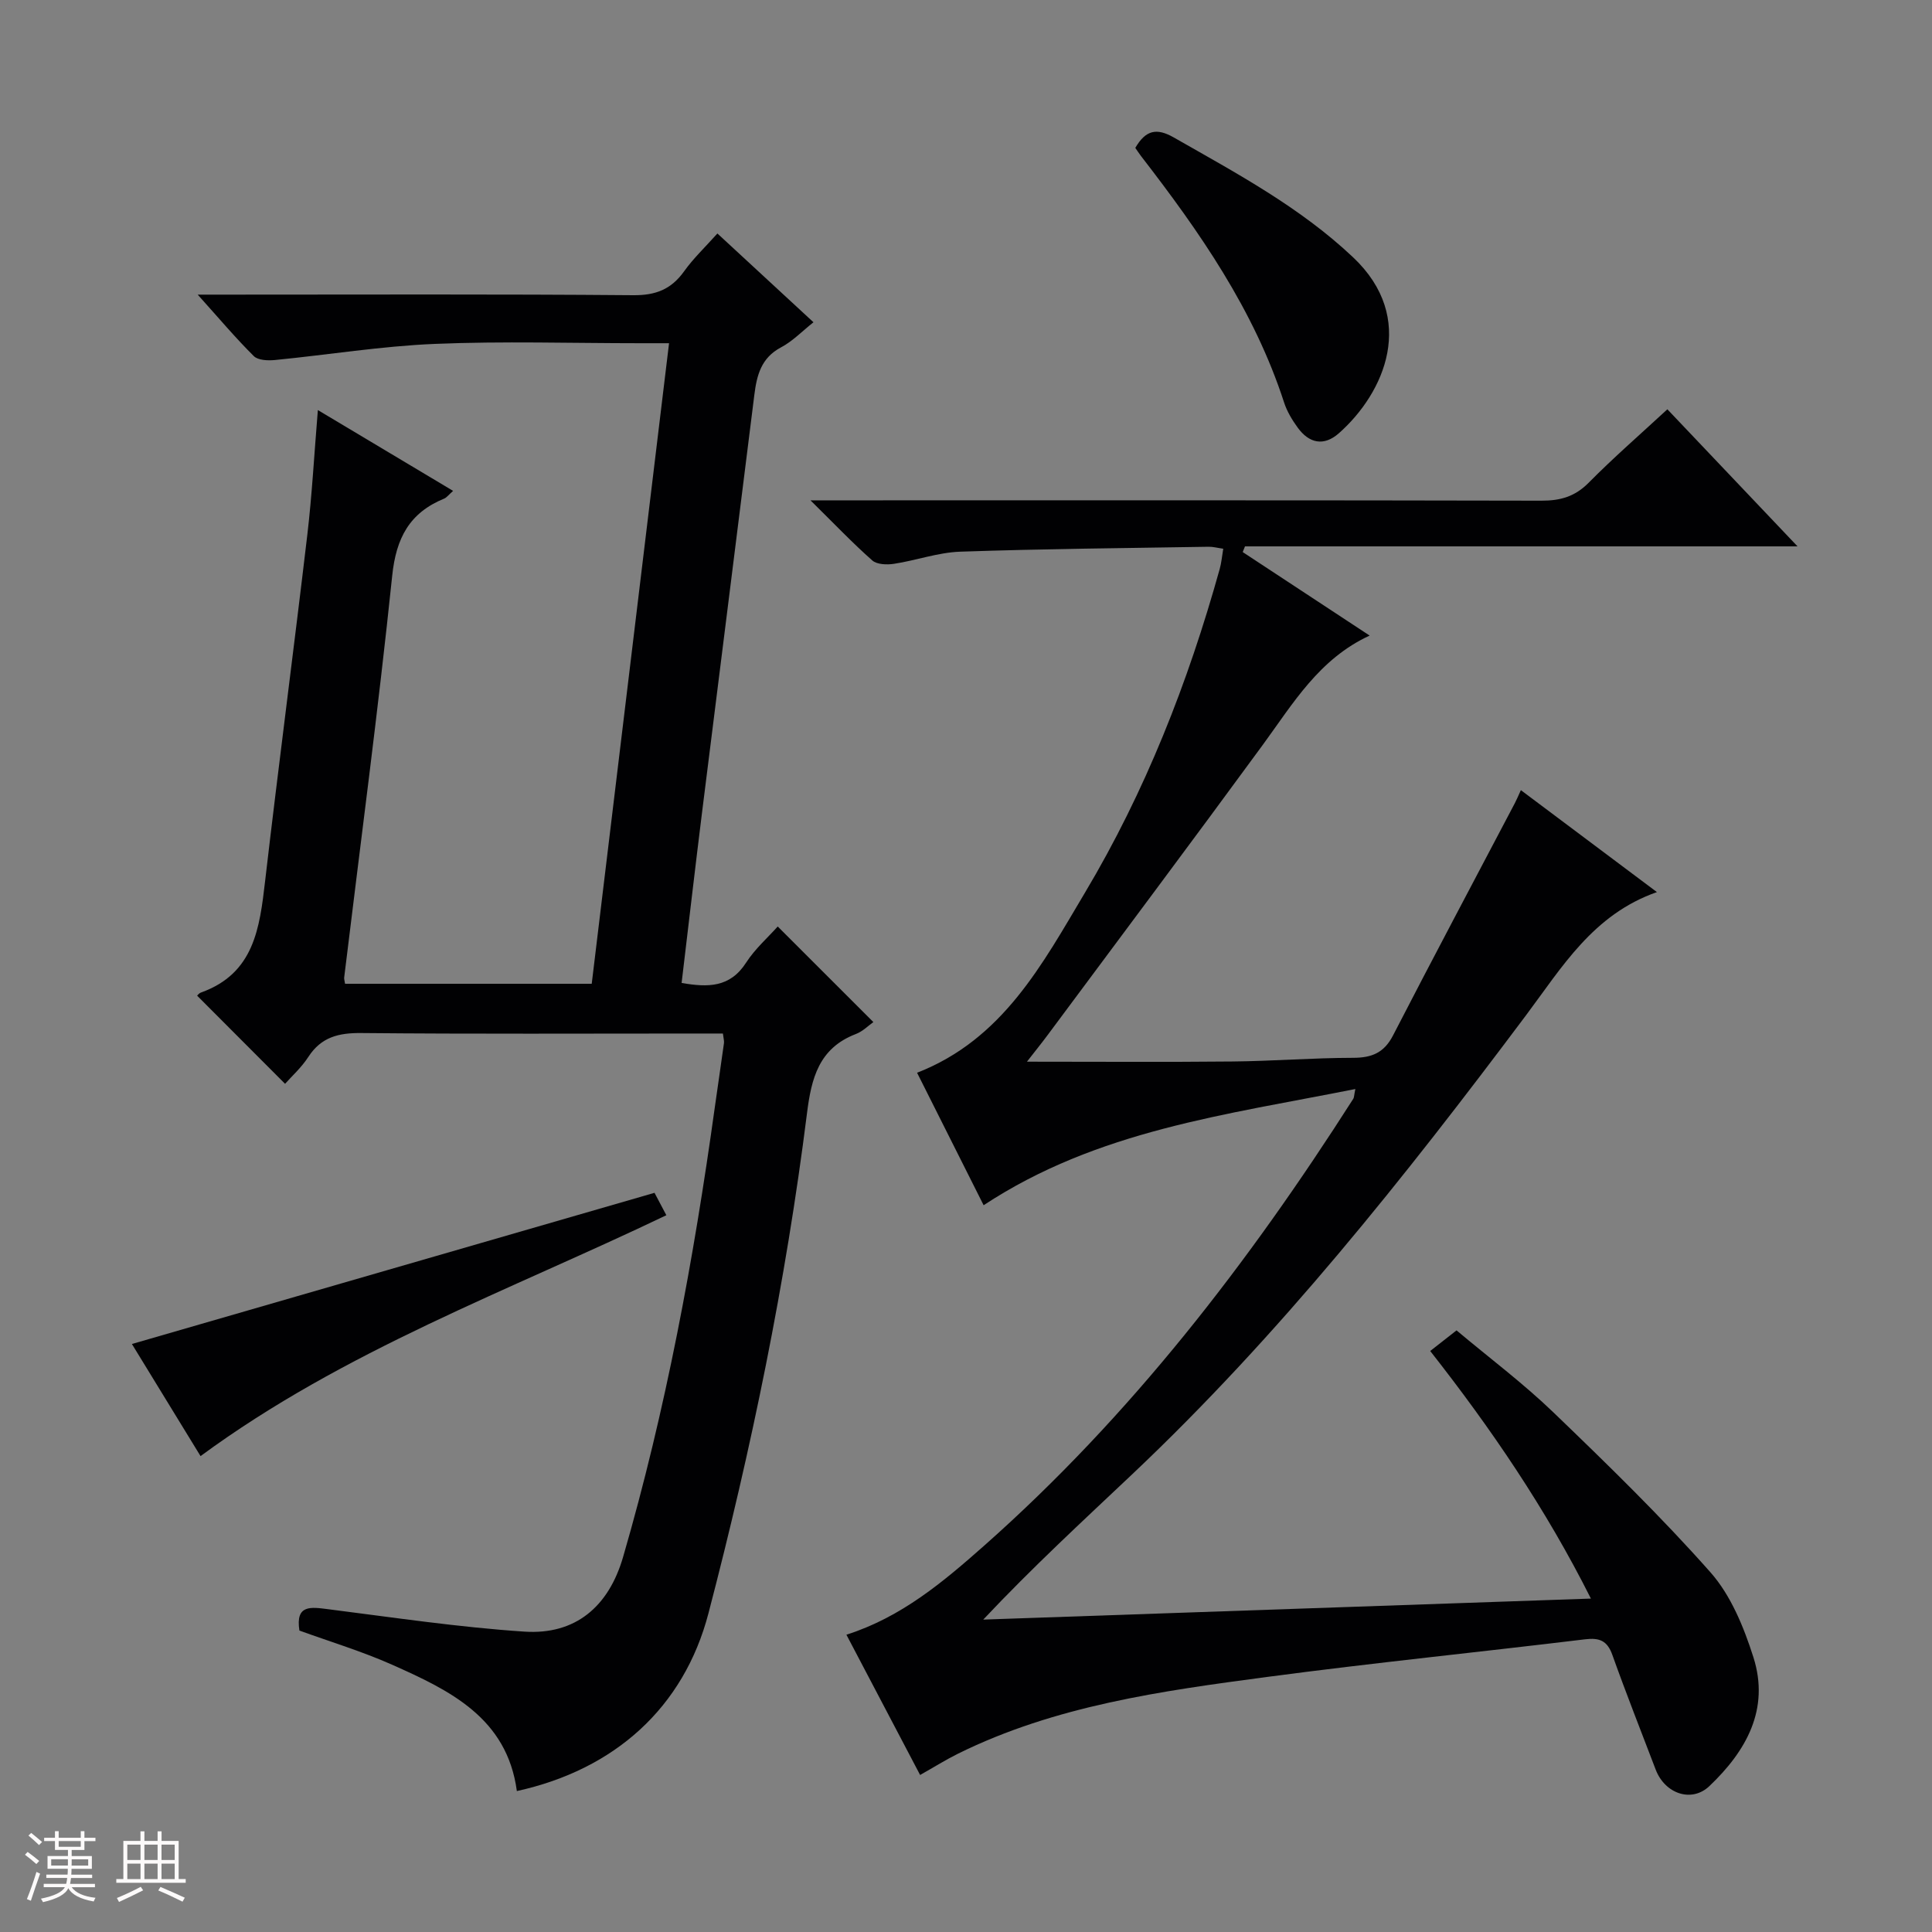 <svg enable-background="new 0 0 400 400" viewBox="0 0 400 400" xmlns="http://www.w3.org/2000/svg"><rect x="0" y="0" width="400" height="400" fill="#808080" stroke="none"/><path d="m5.17 384 .55-.58c.85.61 1.65 1.24 2.4 1.87l-.59.64c-.83-.73-1.62-1.38-2.36-1.93m1.22 9.53-.82-.34c.71-1.76 1.37-3.64 1.98-5.63.24.13.5.25.76.36-.6 1.67-1.24 3.54-1.92 5.61m-.5-13.5.57-.54c.56.44 1.31 1.06 2.26 1.87l-.64.64c-.68-.66-1.41-1.32-2.19-1.97m3.25.46h2.24v-1.36h.77v1.36h4.57v-1.36h.76v1.36h2.28v.69h-2.28v1.84h-2.64v1.26h4.18v2.64h-4.21c0 .45-.02.86-.05 1.21h4.32v.69h-4.38c-.04.34-.1.75-.19 1.22h5.15v.69h-4.82c.87 1.19 2.51 1.92 4.93 2.19-.17.31-.3.57-.37.76-2.77-.49-4.52-1.41-5.26-2.76-.56 1.26-2.3 2.23-5.24 2.9-.12-.24-.26-.48-.43-.72 2.73-.55 4.38-1.34 4.96-2.38h-4.38v-.69h4.65c.1-.38.17-.79.21-1.22h-4.32v-.69h4.4c.03-.34.05-.75.05-1.21h-4.2v-2.64h4.23v-1.26h-2.69v-1.84h-2.24zm1.46 4.46v1.29h3.45c.01-.4.02-.57.01-.53v-.32-.45h-3.46zm1.55-2.59h4.57v-1.19h-4.57zm6.11 2.59h-3.42v.77c-.01.19-.01.37-.02.53h3.44z" fill="#fcfafa"/><path d="m32.63 379.16h.82v1.98h3.54v7.89h1.46v.78h-14.37v-.78h1.46v-7.89h3.54v-1.98h.82v1.98h2.73zm-3.49 11.48.5.73c-1.61.82-3.28 1.63-5 2.41-.13-.27-.28-.55-.44-.82 1.75-.72 3.4-1.49 4.94-2.32m-2.78-5.55h2.73v-3.18h-2.73zm0 3.95h2.73v-3.2h-2.73zm3.54-3.95h2.73v-3.18h-2.73zm0 3.95h2.73v-3.2h-2.73zm7.89 4.68c-1.84-.92-3.51-1.7-5.02-2.32l.45-.73c1.89.8 3.57 1.55 5.04 2.23zm-1.62-11.81h-2.73v3.18h2.73zm-2.73 7.13h2.73v-3.2h-2.73z" fill="#fcfafa"/><g fill="#010103"><path d="m280.61 225.47c-26.7 5.33-53.39 8.53-76.96 24.06-4.56-9.07-9.12-18.15-13.78-27.43 17.77-6.92 25.96-22.52 34.76-37.28 12.5-20.96 21.36-43.54 27.9-67.03.35-1.25.46-2.56.73-4.18-1.2-.17-2.13-.43-3.05-.41-17.14.28-34.29.43-51.42 1.02-4.58.16-9.1 1.81-13.69 2.51-1.46.23-3.53.16-4.51-.7-4.05-3.58-7.79-7.51-12.79-12.44h7.35c48 0 95.99-.04 143.99.07 3.91.01 6.93-.84 9.77-3.71 5.13-5.19 10.67-10 16.3-15.21 8.84 9.3 17.46 18.38 26.95 28.38-39.02 0-76.71 0-114.4 0-.16.39-.31.79-.47 1.18 8.61 5.66 17.22 11.33 26.28 17.29-10.46 4.82-15.85 14.05-22.09 22.58-14.74 20.13-29.7 40.1-44.58 60.13-1.25 1.68-2.56 3.3-4.28 5.51 14.72 0 28.64.1 42.56-.04 8.31-.08 16.62-.75 24.94-.76 3.89 0 6.44-1.03 8.3-4.65 8.29-16.09 16.8-32.07 25.22-48.09.37-.7.67-1.44 1.24-2.68 9.43 7.07 18.56 13.9 28.17 21.11-13.21 4.61-19.67 15.58-27.14 25.55-25.08 33.48-51.04 66.21-81.55 95.03-10.25 9.69-20.63 19.24-30.79 30.04 41.61-1.44 83.22-2.88 125.81-4.35-9.36-18.64-20.69-35.24-33.27-51.26 1.81-1.42 3.35-2.62 5.45-4.27 6.75 5.67 13.8 10.95 20.09 17.01 11.14 10.72 22.26 21.53 32.49 33.09 4.22 4.77 6.9 11.35 8.88 17.56 3.43 10.77-1.49 19.46-9.13 26.71-3.66 3.47-9.19 1.58-11.1-3.44-3.01-7.9-6.13-15.78-8.97-23.74-1.05-2.95-2.67-3.59-5.64-3.23-21.93 2.66-43.92 4.88-65.82 7.79-21.89 2.91-43.84 5.93-64.01 15.89-2.51 1.24-4.89 2.74-7.85 4.41-5.08-9.67-10.14-19.28-15.26-29.04 11.42-3.64 20.08-10.97 28.56-18.47 30.3-26.83 54.72-58.54 76.39-92.5.17-.28.14-.65.42-2.01z"/><path d="m71.44 203.68h51.07c5.33-44.13 10.63-88.06 16.01-132.62-2.42 0-4.21 0-6.01 0-14.16 0-28.35-.45-42.48.14-11.07.46-22.08 2.26-33.12 3.34-1.44.14-3.48.06-4.36-.81-3.75-3.72-7.17-7.78-11.62-12.73h6.19c27.99 0 55.99-.12 83.98.12 4.66.04 7.86-1.21 10.53-4.94 1.92-2.69 4.36-5 6.9-7.84 6.6 6.1 13.03 12.04 19.89 18.38-2.36 1.87-4.33 3.94-6.72 5.2-4.11 2.17-5.01 5.76-5.52 9.82-3.59 28.85-7.24 57.7-10.84 86.55-1.45 11.66-2.8 23.34-4.22 35.22 5.46.95 10.02.97 13.35-4.2 1.87-2.9 4.57-5.26 6.55-7.49 6.6 6.6 13.13 13.12 19.8 19.79-.97.68-2.17 1.92-3.64 2.48-7.65 2.94-9.2 9.15-10.11 16.47-4.39 34.95-11.49 69.4-20.39 103.45-5.11 19.55-19.42 32.36-39.67 36.81-2.03-15.16-13.89-20.85-25.88-26.18-6.19-2.75-12.73-4.72-19.14-7.05-.85-5.46 2.39-4.87 6.04-4.41 13.49 1.71 26.98 3.73 40.54 4.63 10.56.7 17.44-5.16 20.43-15.44 8.87-30.51 14.63-61.66 18.99-93.09.62-4.44 1.29-8.88 1.9-13.32.06-.46-.1-.96-.22-1.98-1.77 0-3.56 0-5.35 0-23.16 0-46.32.12-69.48-.1-4.71-.05-8.32.81-11 4.94-1.43 2.21-3.46 4.03-4.82 5.57-6.03-6.04-12.05-12.07-18.18-18.22-.15.14.24-.49.8-.69 10.99-3.94 12.12-13.37 13.25-23.08 2.78-23.92 5.92-47.79 8.74-71.7.97-8.22 1.41-16.5 2.18-25.8 9.63 5.76 18.6 11.12 28 16.73-.93.82-1.32 1.38-1.85 1.6-7.17 2.94-9.95 8.14-10.76 15.98-2.88 27.74-6.57 55.39-9.93 83.08-.07.33.06.67.17 1.39z"/><path d="m41.52 301.47c-4.82-7.87-9.67-15.79-14.21-23.21 36.04-10.43 71.96-20.81 108.2-31.3.72 1.37 1.55 2.93 2.45 4.64-32.58 15.62-66.67 27.97-96.44 49.87z"/><path d="m235.05 30.62c2.16-3.71 4.42-4.18 7.95-2.17 12.98 7.41 26.15 14.43 37.16 24.84 13.32 12.59 6.49 28.06-2.96 36.41-3.11 2.75-6.16 2.09-8.52-1.16-1.16-1.59-2.23-3.37-2.83-5.23-6.21-19.13-17.47-35.3-29.6-50.98-.4-.52-.75-1.08-1.2-1.71z"/></g></svg>